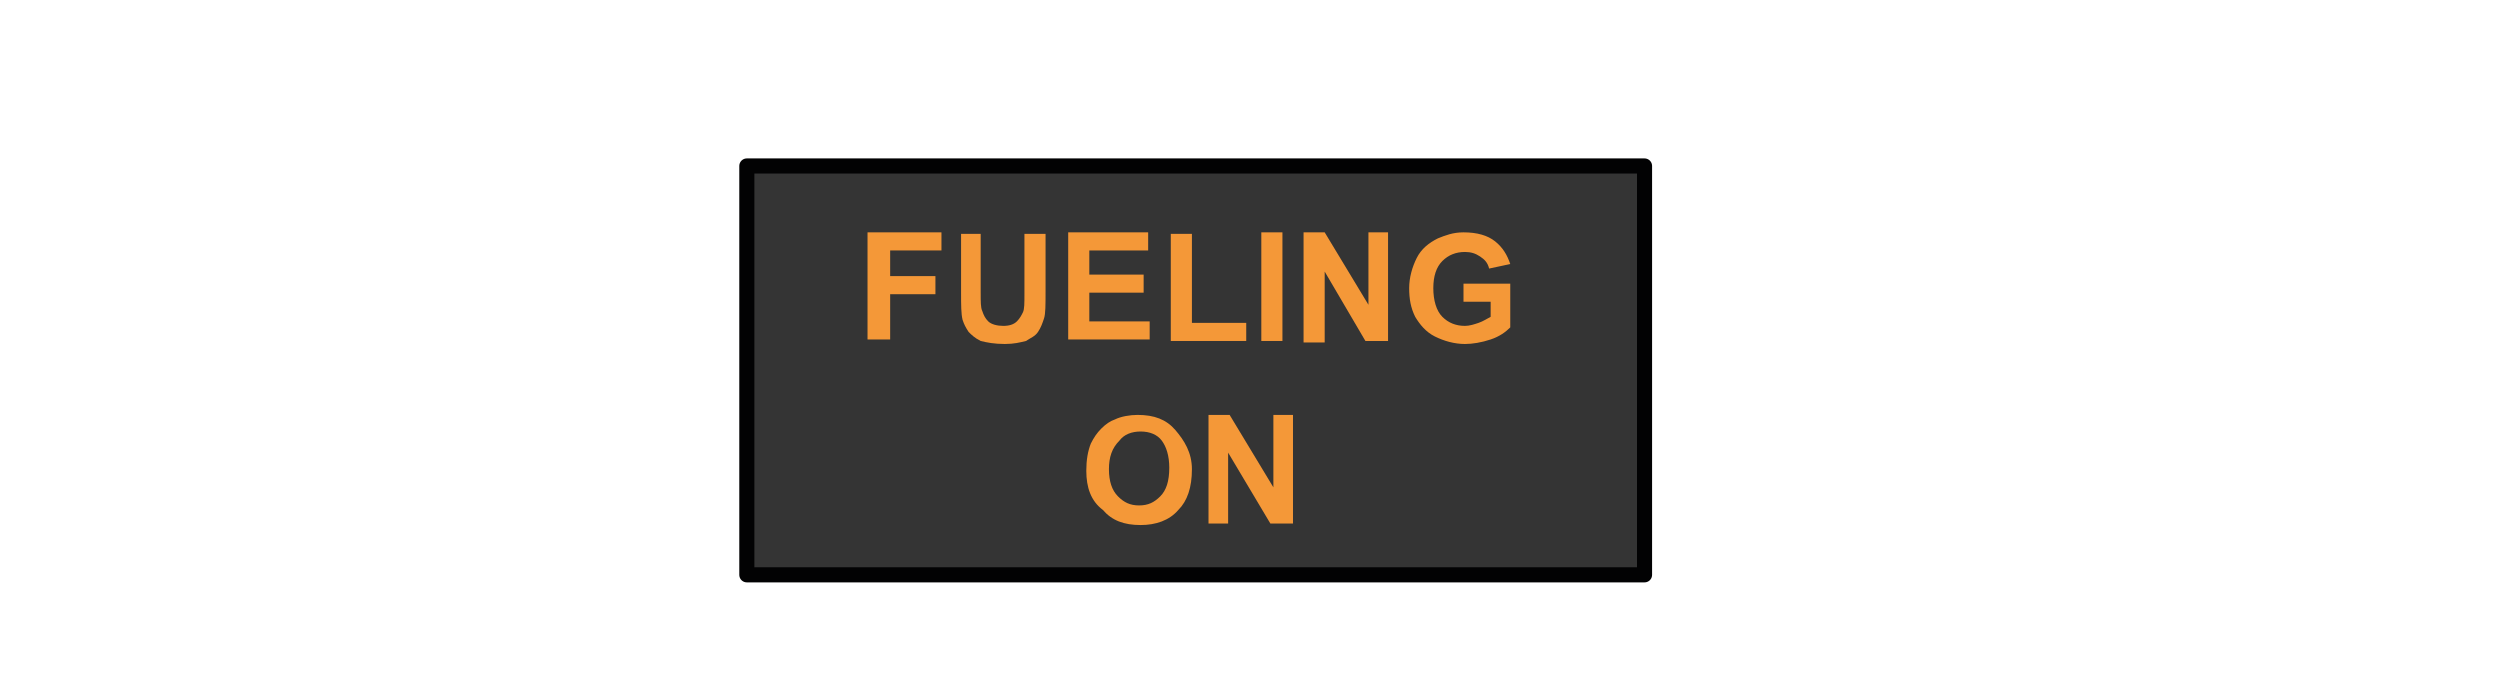 <?xml version="1.0" encoding="utf-8"?>
<!-- Generator: Adobe Illustrator 24.1.2, SVG Export Plug-In . SVG Version: 6.00 Build 0)  -->
<svg version="1.1" id="Ebene_1" xmlns="http://www.w3.org/2000/svg" xmlns:xlink="http://www.w3.org/1999/xlink" x="0px" y="0px"
	 viewBox="0 0 165.7 46.4" style="enable-background:new 0 0 165.7 46.4;" xml:space="preserve">
<style type="text/css">
	.st0{fill:#343434;}
	.st1{fill:none;stroke:#020203;stroke-linecap:round;stroke-linejoin:round;}
	.st2{clip-path:url(#SVGID_2_);fill:#F49838;}
</style>
<path class="st0" d="M109,38.1V11H49.5v27.1H109z"/>
<path id="Layer0_6_MEMBER_0_MEMBER_0_1_STROKES" class="st1" d="M109,38.1H49.5V11H109V38.1z"/>
<g>
	<defs>
		<rect id="SVGID_1_" x="54.7" y="10.6" width="49.1" height="28.1"/>
	</defs>
	<clipPath id="SVGID_2_">
		<use xlink:href="#SVGID_1_"  style="overflow:visible;"/>
	</clipPath>
	<path class="st2" d="M57.5,22.6v-7.2h4.9v1.2H59v1.7h3v1.2h-3v3H57.5z"/>
	<path class="st2" d="M63.6,15.5h1.4v3.9c0,0.6,0,1,0.1,1.2c0.1,0.3,0.2,0.5,0.4,0.7c0.2,0.2,0.6,0.3,1,0.3c0.4,0,0.7-0.1,0.9-0.3
		c0.2-0.2,0.3-0.4,0.4-0.6s0.1-0.6,0.1-1.2v-4h1.4v3.8c0,0.9,0,1.5-0.1,1.8S69,21.7,68.8,22s-0.5,0.4-0.8,0.6
		c-0.4,0.1-0.8,0.2-1.4,0.2c-0.7,0-1.2-0.1-1.6-0.2c-0.4-0.2-0.6-0.4-0.8-0.6c-0.2-0.3-0.3-0.5-0.4-0.8c-0.1-0.4-0.1-1-0.1-1.8V15.5
		z"/>
	<path class="st2" d="M70.8,22.6v-7.2h5.3v1.2h-3.9v1.6h3.6v1.2h-3.6v1.9h4v1.2H70.8z"/>
	<path class="st2" d="M77.6,22.6v-7.1H79v5.9h3.6v1.2H77.6z"/>
	<path class="st2" d="M83.6,22.6v-7.2H85v7.2H83.6z"/>
	<path class="st2" d="M86.4,22.6v-7.2h1.4l2.9,4.8v-4.8h1.3v7.2h-1.5L87.8,18v4.7H86.4z"/>
	<path class="st2" d="M97,20v-1.2h3.1v2.9c-0.3,0.3-0.7,0.6-1.3,0.8c-0.6,0.2-1.2,0.3-1.7,0.3c-0.7,0-1.4-0.2-2-0.5
		c-0.6-0.3-1-0.8-1.3-1.3c-0.3-0.6-0.4-1.2-0.4-1.9c0-0.7,0.2-1.4,0.5-2s0.8-1,1.4-1.3c0.5-0.2,1-0.4,1.7-0.4c0.9,0,1.6,0.2,2.1,0.6
		c0.5,0.4,0.8,0.9,1,1.5l-1.4,0.3c-0.1-0.4-0.3-0.6-0.6-0.8c-0.3-0.2-0.6-0.3-1-0.3c-0.6,0-1.1,0.2-1.5,0.6c-0.4,0.4-0.6,1-0.6,1.8
		c0,0.8,0.2,1.5,0.6,1.9c0.4,0.4,0.9,0.6,1.5,0.6c0.3,0,0.6-0.1,0.9-0.2c0.3-0.1,0.6-0.3,0.8-0.4V20H97z"/>
	<path class="st2" d="M72,31.2c0-0.7,0.1-1.3,0.3-1.8c0.2-0.4,0.4-0.7,0.7-1s0.6-0.5,0.9-0.6c0.4-0.2,1-0.3,1.5-0.3
		c1.1,0,1.9,0.3,2.5,1S79,30,79,31.1c0,1.2-0.3,2.1-0.9,2.7c-0.6,0.7-1.5,1-2.5,1c-1.1,0-1.9-0.3-2.5-1C72.3,33.2,72,32.3,72,31.2z
		 M73.5,31.1c0,0.8,0.2,1.4,0.6,1.8c0.4,0.4,0.8,0.6,1.4,0.6s1-0.2,1.4-0.6c0.4-0.4,0.6-1,0.6-1.9c0-0.8-0.2-1.4-0.5-1.8
		s-0.8-0.6-1.4-0.6s-1.1,0.2-1.4,0.6C73.7,29.7,73.5,30.3,73.5,31.1z"/>
	<path class="st2" d="M80.1,34.7v-7.2h1.4l2.9,4.8v-4.8h1.3v7.2h-1.5L81.4,30v4.7H80.1z"/>
</g>
</svg>

